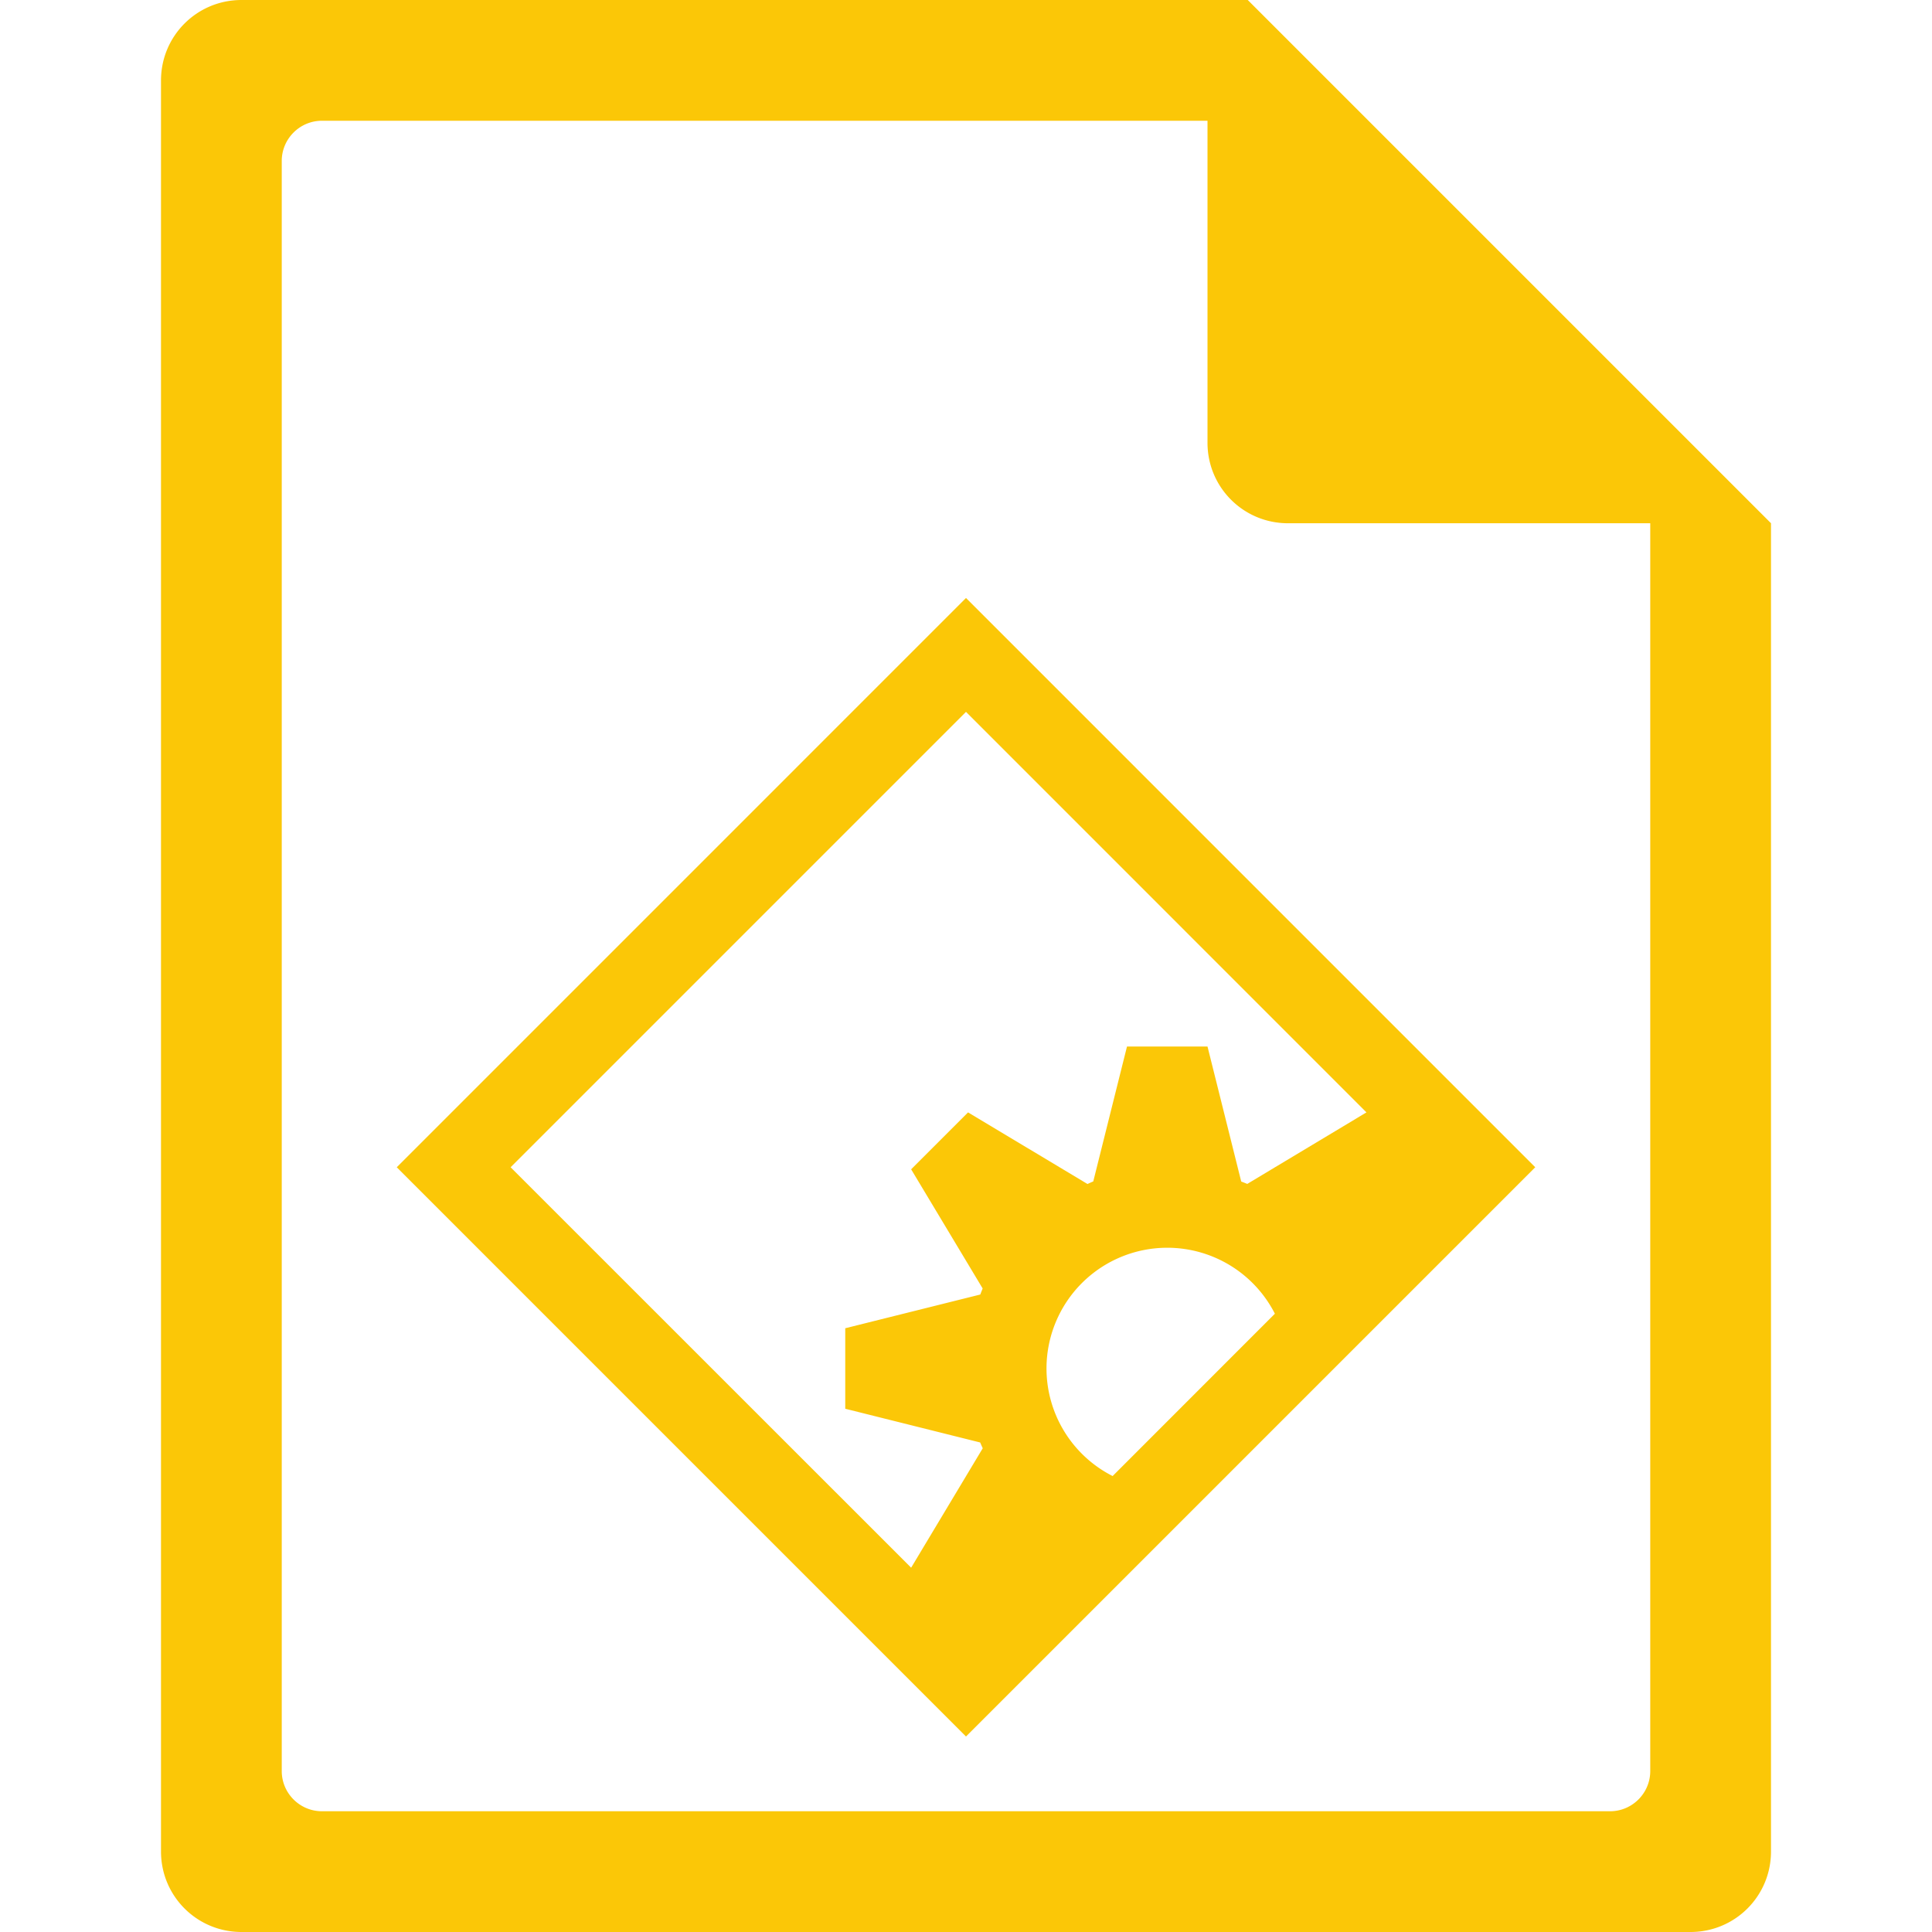 <?xml version="1.0" encoding="UTF-8" standalone="no"?>
<svg
   xmlns:dc="http://purl.org/dc/elements/1.1/"
   xmlns:cc="http://creativecommons.org/ns#"
   xmlns:rdf="http://www.w3.org/1999/02/22-rdf-syntax-ns#"
   xmlns:svg="http://www.w3.org/2000/svg"
   xmlns="http://www.w3.org/2000/svg"
   xmlns:sodipodi="http://sodipodi.sourceforge.net/DTD/sodipodi-0.dtd"
   xmlns:inkscape="http://www.inkscape.org/namespaces/inkscape"
   width="48"
   height="48"
   version="1.1"
   id="svg6"
   sodipodi:docname="application-x-executable.svg"
   inkscape:version="0.92.5 (2060ec1f9f, 2020-04-08)">
  <defs
     id="defs8">
  <style
     id="current-color-scheme"
     type="text/css">
      .ColorScheme-Highlight {
        color:#fbc707;
      }
  </style>
  </defs>
  <path
     class="ColorScheme-Highlight"
     style="fill:#fbc707"
     d="M 6 0 C 4.892 0 4 0.892 4 2 L 4 46 C 4 47.108 4.892 48 6 48 L 42 48 C 43.108 48 44 47.108 44 46 L 44 13 L 43.416 12.416 L 42 11 L 41 10 L 34 3 L 33 2 L 31.584 0.584 L 31.293 0.293 L 31 0 L 6 0 z M 8 3 L 30 3 L 30 11 C 30 12.108 30.892 13 32 13 L 41 13 L 41 44 C 41 44.277 40.888 44.526 40.707 44.707 C 40.526 44.888 40.277 45 40 45 L 8 45 C 7.723 45 7.474 44.888 7.293 44.707 C 7.112 44.526 7 44.277 7 44 L 7 4 C 7 3.723 7.112 3.474 7.293 3.293 C 7.474 3.112 7.723 3 8 3 z M 24 14.857 L 9.857 29 L 24 43.143 L 38.143 29 L 24 14.857 z M 24 17.686 L 33.949 27.637 L 30.988 29.414 A 5 5 0 0 0 30.838 29.355 L 30 26 L 28 26 L 27.162 29.352 A 5 5 0 0 0 27.018 29.416 L 24.051 27.637 L 22.637 29.051 L 24.414 32.012 A 5 5 0 0 0 24.355 32.162 L 21 33 L 21 35 L 24.352 35.838 A 5 5 0 0 0 24.416 35.982 L 22.637 38.949 L 12.686 29 L 24 17.686 z M 29 31 A 3 3 0 0 1 31.674 32.639 L 27.643 36.672 A 3 3 0 0 1 26 34 A 3 3 0 0 1 29 31 z "
     id="path816" />
</svg>
